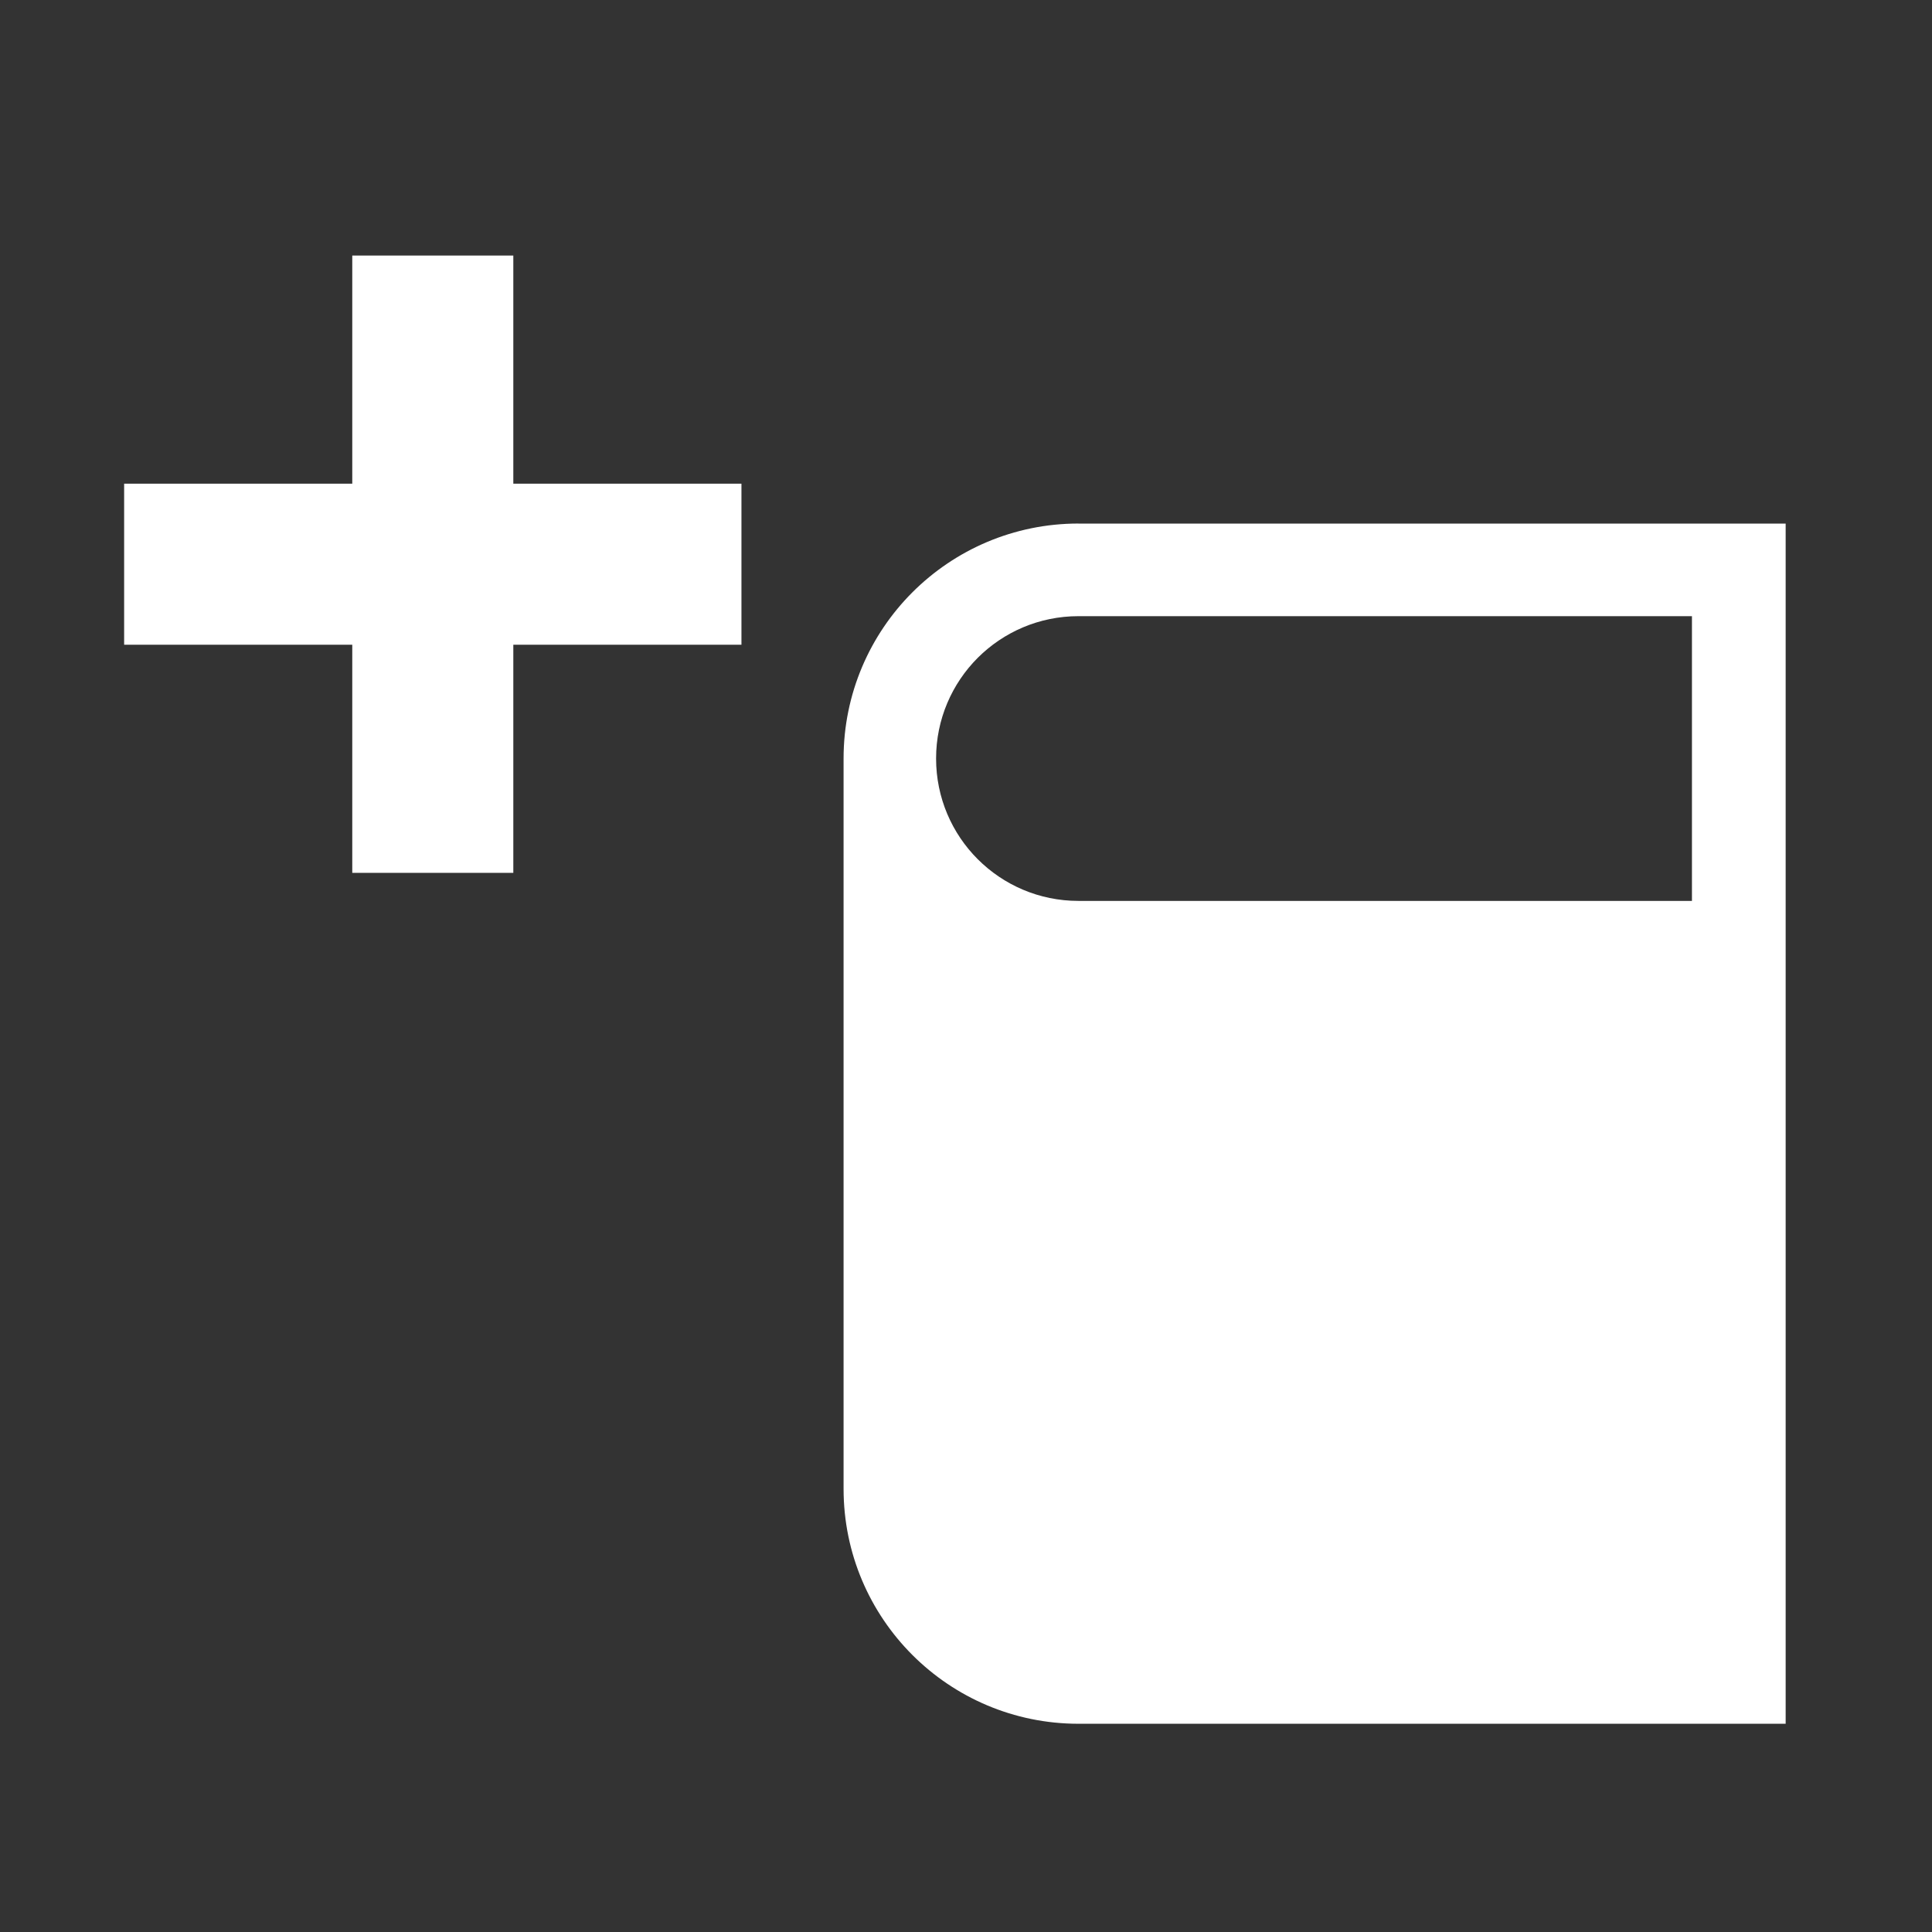 <?xml version="1.0" encoding="UTF-8" standalone="no"?>
<!-- Created with Inkscape (http://www.inkscape.org/) -->

<svg
   xmlns:dc="http://purl.org/dc/elements/1.1/"
   xmlns:cc="http://creativecommons.org/ns#"
   xmlns:rdf="http://www.w3.org/1999/02/22-rdf-syntax-ns#"
   xmlns:svg="http://www.w3.org/2000/svg"
   xmlns="http://www.w3.org/2000/svg"
   version="1.1"
   width="48"
   height="48"
   id="svg3075">
  <rect width="100%" height="100%" fill="#333333" stroke="none"/>
  <defs
     id="defs3077" />
  <g
     transform="translate(-283.214,-601.148)"
     id="layer1">
    <g
       transform="matrix(1.067,0,0,1.067,-18.881,-43.277)"
       id="g3094">
      <path
         d="m 283.214,604.148 45,0 0,45 -45,0 0,-45 z"
         id="path2991"
         style="fill:none;stroke:none" />
      <path
         d="m 308.237,616.152 15.998,0 0.469,0 0,0.469 0,10.002 0,17.474 -16.466,0 c -1.51,0 -2.879,-0.613 -3.869,-1.603 -0.989,-0.99 -1.601,-2.357 -1.601,-3.868 l 0,-17.005 c 0,-1.51 0.613,-2.879 1.601,-3.868 0.99,-0.99 2.359,-1.603 3.869,-1.603 z m 14.285,2.155 -14.285,0 c -0.916,0 -1.745,0.371 -2.345,0.97 -0.599,0.6 -0.97,1.429 -0.97,2.345 0,0.915 0.371,1.745 0.97,2.344 0.6,0.6 1.429,0.971 2.345,0.971 l 14.285,0 0,-6.63 z"
         id="path3007"
         style="fill:#ffffff;stroke:none" />
      <path
         d="m 286.016,615.222 5.312,0 0,-5.312 3.75,0 0,5.312 5.312,0 0,3.75 -5.312,0 0,5.312 -3.75,0 0,-5.312 -5.312,0 0,-3.75 z"
         id="path3009"
         style="fill:#ffffff;stroke:none" />
    </g>
  </g>
</svg>

